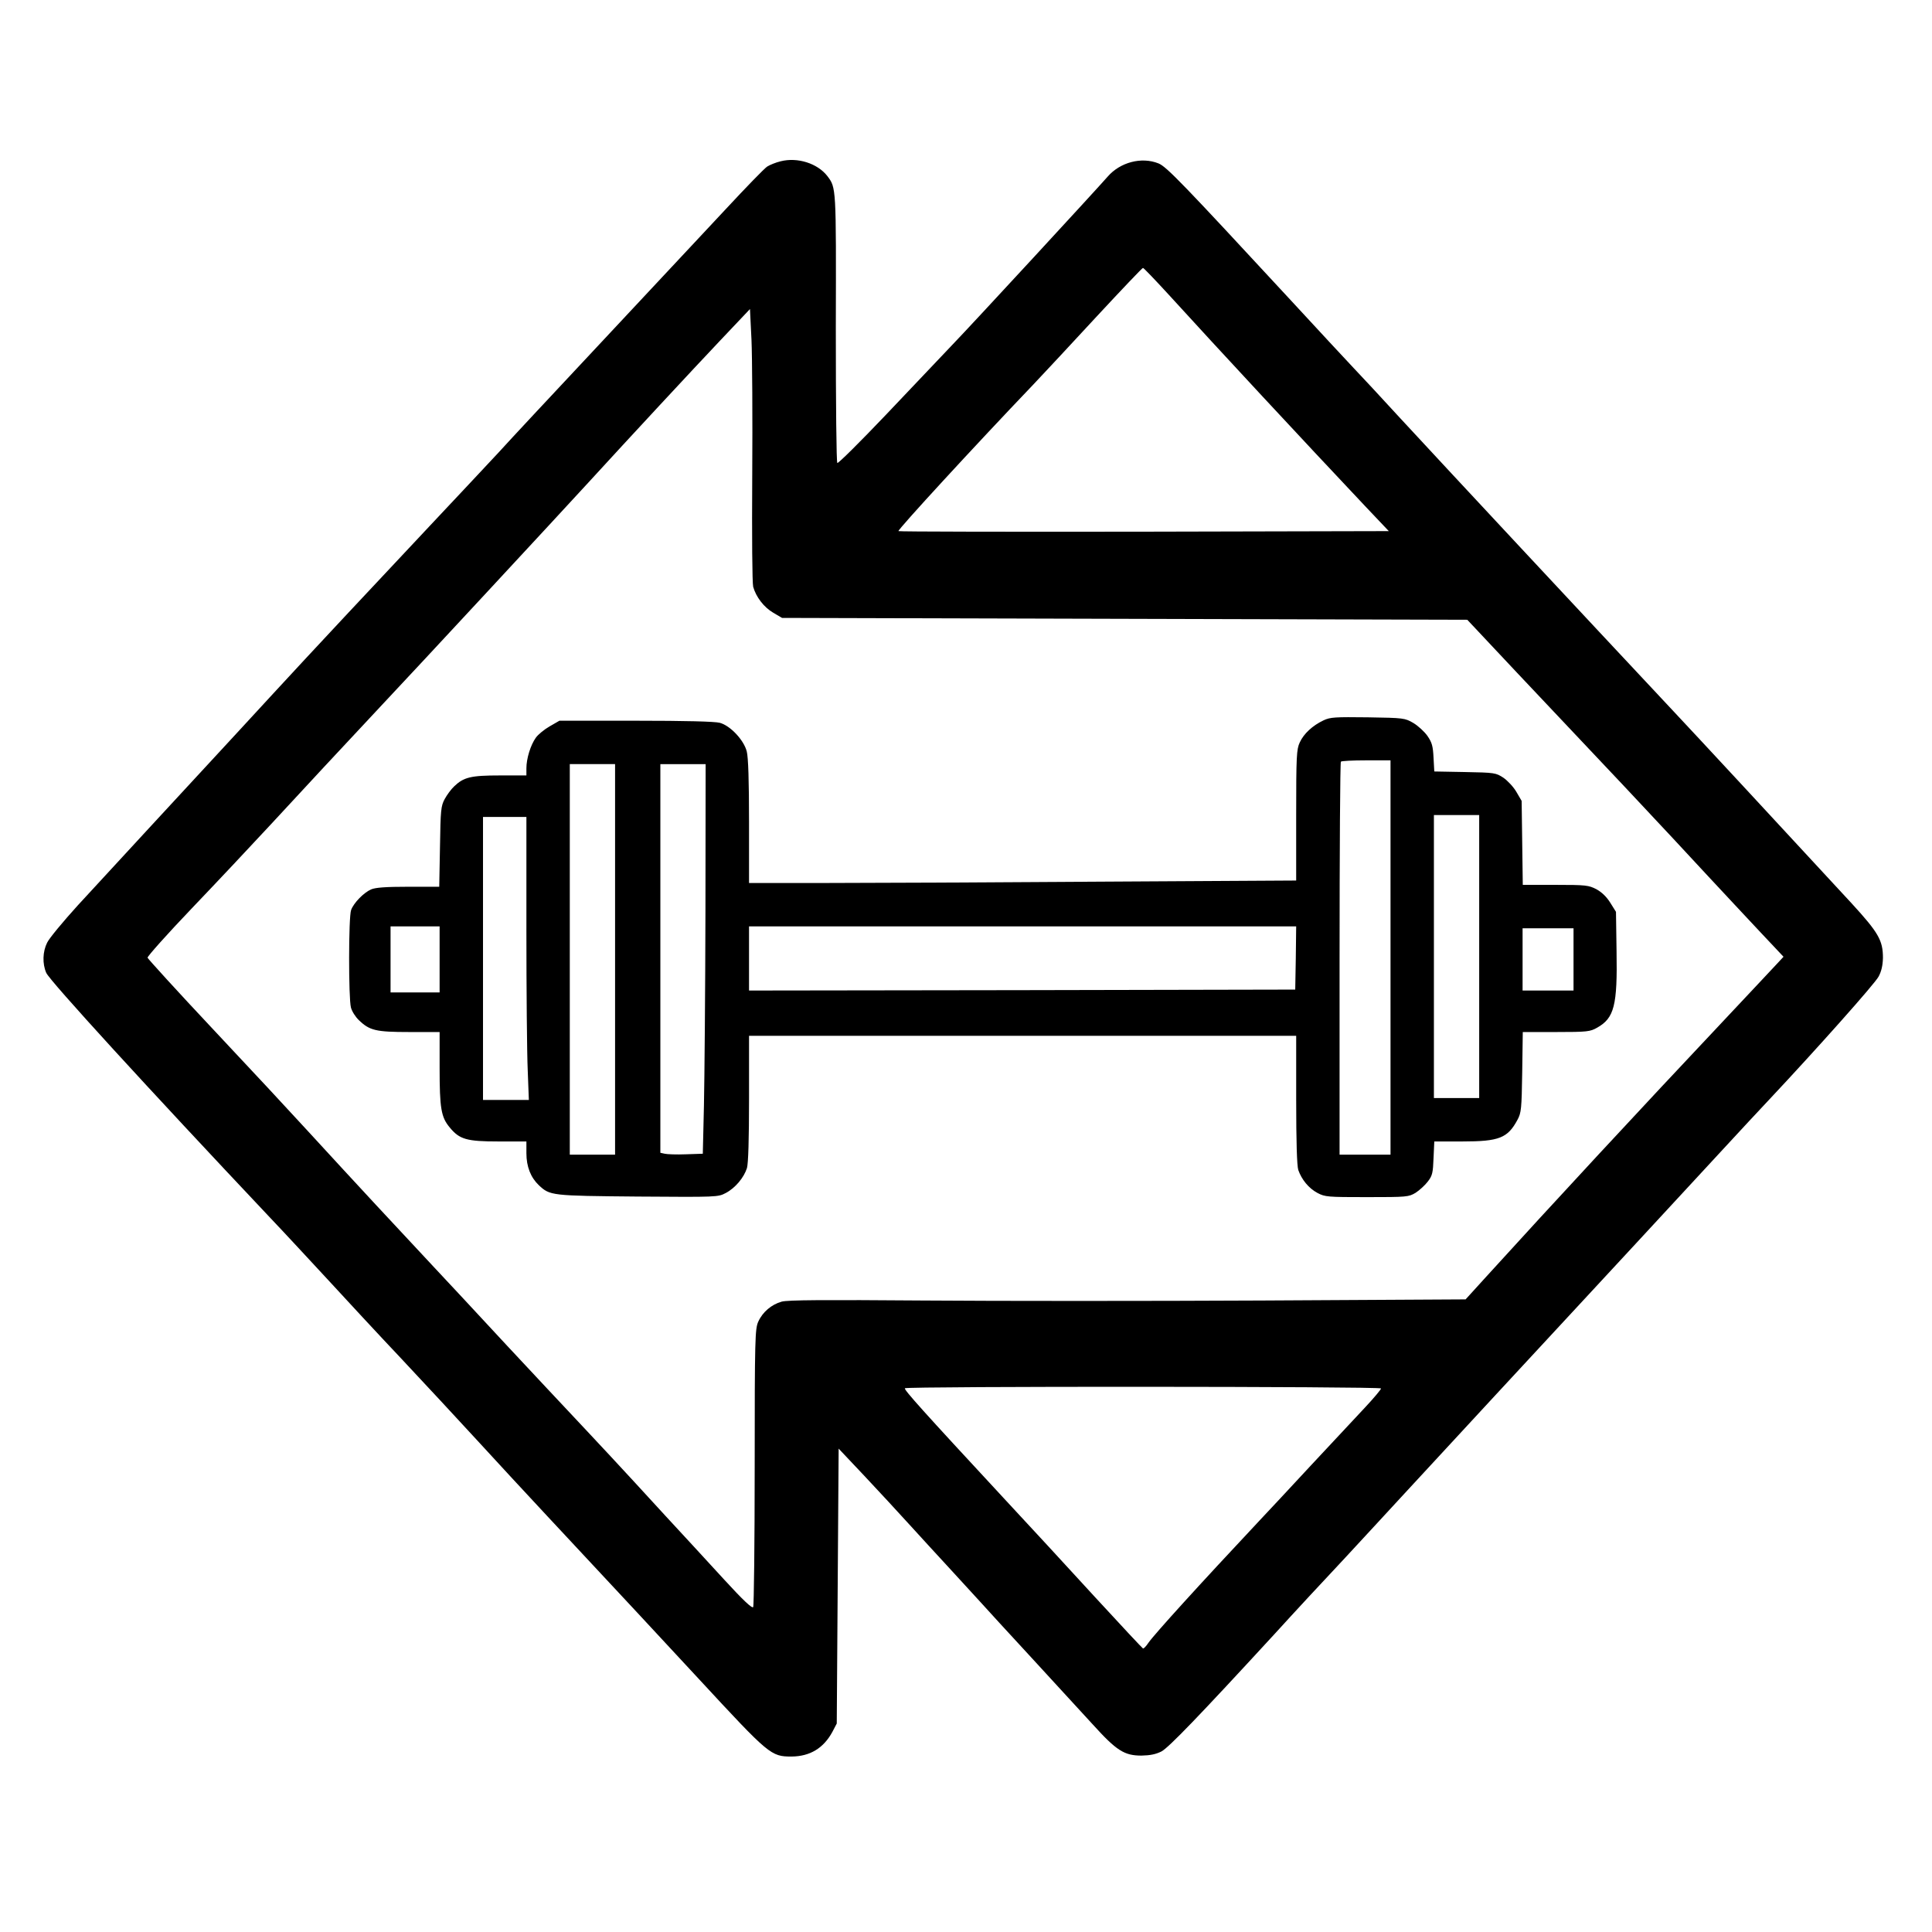 <?xml version="1.0" standalone="no"?>
<!DOCTYPE svg PUBLIC "-//W3C//DTD SVG 20010904//EN"
 "http://www.w3.org/TR/2001/REC-SVG-20010904/DTD/svg10.dtd">
<svg version="1.0" xmlns="http://www.w3.org/2000/svg"
 width="1024pt" height="1024pt" viewBox="0 0 1024 1024"
 preserveAspectRatio="xMidYMid meet">

<g transform="translate(0,1024) scale(0.1,-0.1)"
fill="#000000" stroke="none">
<path d="M4137 9385 c-25 -6 -57 -19 -71 -28 -14 -9 -112 -110 -218 -224 -106
-113 -235 -252 -287 -307 -52 -56 -252 -270 -445 -476 -193 -206 -407 -435
-475 -510 -69 -74 -231 -247 -361 -385 -212 -225 -661 -705 -830 -889 -36 -39
-125 -136 -199 -216 -227 -245 -688 -745 -839 -909 -78 -86 -151 -174 -162
-197 -24 -48 -26 -111 -5 -160 17 -41 544 -617 1180 -1291 83 -87 224 -240
315 -338 91 -99 264 -286 386 -415 121 -129 303 -325 404 -435 101 -110 267
-290 370 -400 384 -411 630 -676 805 -865 373 -403 381 -410 491 -410 97 1
169 44 216 131 l23 44 5 729 5 728 135 -143 c74 -79 180 -193 235 -254 55 -60
154 -169 220 -240 66 -72 140 -153 165 -180 25 -28 144 -158 266 -290 121
-132 268 -292 326 -355 126 -139 167 -165 258 -165 47 1 76 7 106 22 39 21
199 187 600 623 98 108 267 290 375 405 107 116 249 269 314 340 124 135 736
796 1231 1330 158 171 362 391 453 490 91 99 204 220 251 270 247 263 558 612
577 649 15 28 22 59 23 99 0 93 -24 134 -165 288 -400 433 -819 885 -945 1019
-490 523 -1181 1264 -1450 1555 -96 105 -207 224 -246 265 -39 41 -189 203
-334 360 -570 616 -657 707 -700 724 -90 36 -203 6 -269 -70 -62 -71 -713
-777 -821 -889 -58 -61 -217 -229 -354 -373 -137 -144 -253 -259 -258 -256 -5
3 -8 309 -8 717 2 752 2 741 -45 804 -52 67 -158 101 -248 78z m2053 -702
c276 -303 712 -772 1043 -1123 l128 -135 -1297 -3 c-714 -1 -1299 0 -1302 3
-6 6 406 454 713 775 55 58 207 221 338 363 131 141 241 257 245 257 4 0 63
-62 132 -137z m-2203 -963 c-2 -327 0 -569 5 -590 15 -54 57 -109 107 -138
l46 -27 1816 -5 1816 -5 263 -280 c145 -154 402 -426 571 -605 168 -179 369
-394 445 -477 77 -82 197 -212 268 -287 l129 -137 -25 -27 c-13 -15 -144 -153
-289 -308 -443 -470 -913 -977 -1261 -1360 l-110 -121 -1080 -6 c-595 -3
-1401 -3 -1792 0 -524 4 -722 3 -753 -6 -54 -15 -101 -55 -124 -106 -17 -38
-19 -84 -19 -770 0 -401 -4 -736 -8 -743 -6 -8 -53 36 -153 145 -80 87 -221
241 -315 342 -250 273 -312 339 -619 666 -154 164 -309 331 -345 370 -36 39
-153 165 -260 279 -202 216 -404 433 -670 723 -84 92 -309 334 -500 537 -190
202 -346 374 -348 380 -1 7 104 125 235 262 131 137 319 337 418 444 190 206
354 382 600 645 154 163 932 1002 1084 1168 227 248 553 599 696 750 l160 169
8 -163 c4 -90 6 -414 4 -719z m3333 -4839 c0 -5 -39 -52 -87 -103 -49 -52
-176 -188 -283 -303 -107 -116 -231 -248 -275 -295 -318 -339 -556 -601 -588
-647 -12 -18 -25 -32 -29 -30 -3 1 -118 124 -255 273 -136 149 -356 387 -488
529 -422 455 -524 569 -519 577 7 11 2524 10 2524 -1z"/>
<path d="M7015 6422 c-59 -28 -105 -71 -126 -117 -17 -36 -19 -72 -19 -386 l0
-346 -1037 -6 c-570 -4 -1222 -7 -1450 -7 l-413 0 0 326 c0 214 -4 341 -12
371 -15 60 -87 137 -143 152 -26 7 -183 11 -445 11 l-405 0 -52 -30 c-28 -16
-61 -43 -73 -60 -28 -39 -50 -111 -50 -162 l0 -38 -140 0 c-154 0 -192 -9
-243 -58 -16 -15 -38 -45 -50 -67 -20 -37 -22 -58 -25 -252 l-4 -213 -164 0
c-118 0 -174 -4 -197 -14 -39 -17 -92 -71 -106 -109 -14 -36 -14 -469 -1 -517
5 -20 24 -50 42 -67 57 -55 90 -63 268 -63 l160 0 0 -191 c0 -213 8 -260 53
-314 52 -64 90 -75 260 -75 l147 0 0 -62 c0 -72 23 -129 66 -170 59 -55 64
-56 524 -60 423 -3 425 -3 467 19 51 27 96 82 112 132 7 25 11 150 11 370 l0
331 1450 0 1450 0 0 -339 c0 -226 4 -349 11 -372 18 -51 55 -97 102 -122 40
-21 53 -22 262 -22 213 0 221 1 258 23 20 13 50 40 65 60 24 31 27 46 30 124
l4 88 149 0 c195 0 240 18 292 115 20 37 22 58 25 253 l3 212 177 0 c165 0
180 2 217 23 91 51 108 118 103 406 l-3 208 -30 48 c-20 32 -45 56 -74 72 -41
21 -55 23 -217 23 l-173 0 -3 223 -3 222 -28 48 c-15 26 -47 60 -69 75 -40 26
-46 27 -204 30 l-162 3 -4 73 c-3 61 -8 80 -32 115 -16 23 -50 54 -75 69 -45
26 -50 27 -241 30 -174 2 -199 1 -235 -16z m355 -1257 l0 -1045 -135 0 -135 0
0 1038 c0 571 3 1042 7 1045 3 4 64 7 135 7 l128 0 0 -1045z m-4110 -10 l0
-1035 -120 0 -120 0 0 1035 0 1035 120 0 120 0 0 -1035z m479 258 c-1 -428 -5
-893 -8 -1033 l-6 -255 -90 -3 c-49 -2 -100 0 -112 3 l-23 5 0 1030 0 1030
120 0 120 0 -1 -777z m4101 -243 l0 -750 -120 0 -120 0 0 750 0 750 120 0 120
0 0 -750z m-5050 148 c0 -326 3 -664 7 -750 l6 -158 -121 0 -122 0 0 750 0
750 115 0 115 0 0 -592z m-460 -163 l0 -175 -130 0 -130 0 0 175 0 175 130 0
130 0 0 -175z m4538 8 l-3 -168 -1447 -3 -1448 -2 0 170 0 170 1450 0 1450 0
-2 -167z m1472 -8 l0 -165 -135 0 -135 0 0 165 0 165 135 0 135 0 0 -165z"/>
</g>
</svg>
